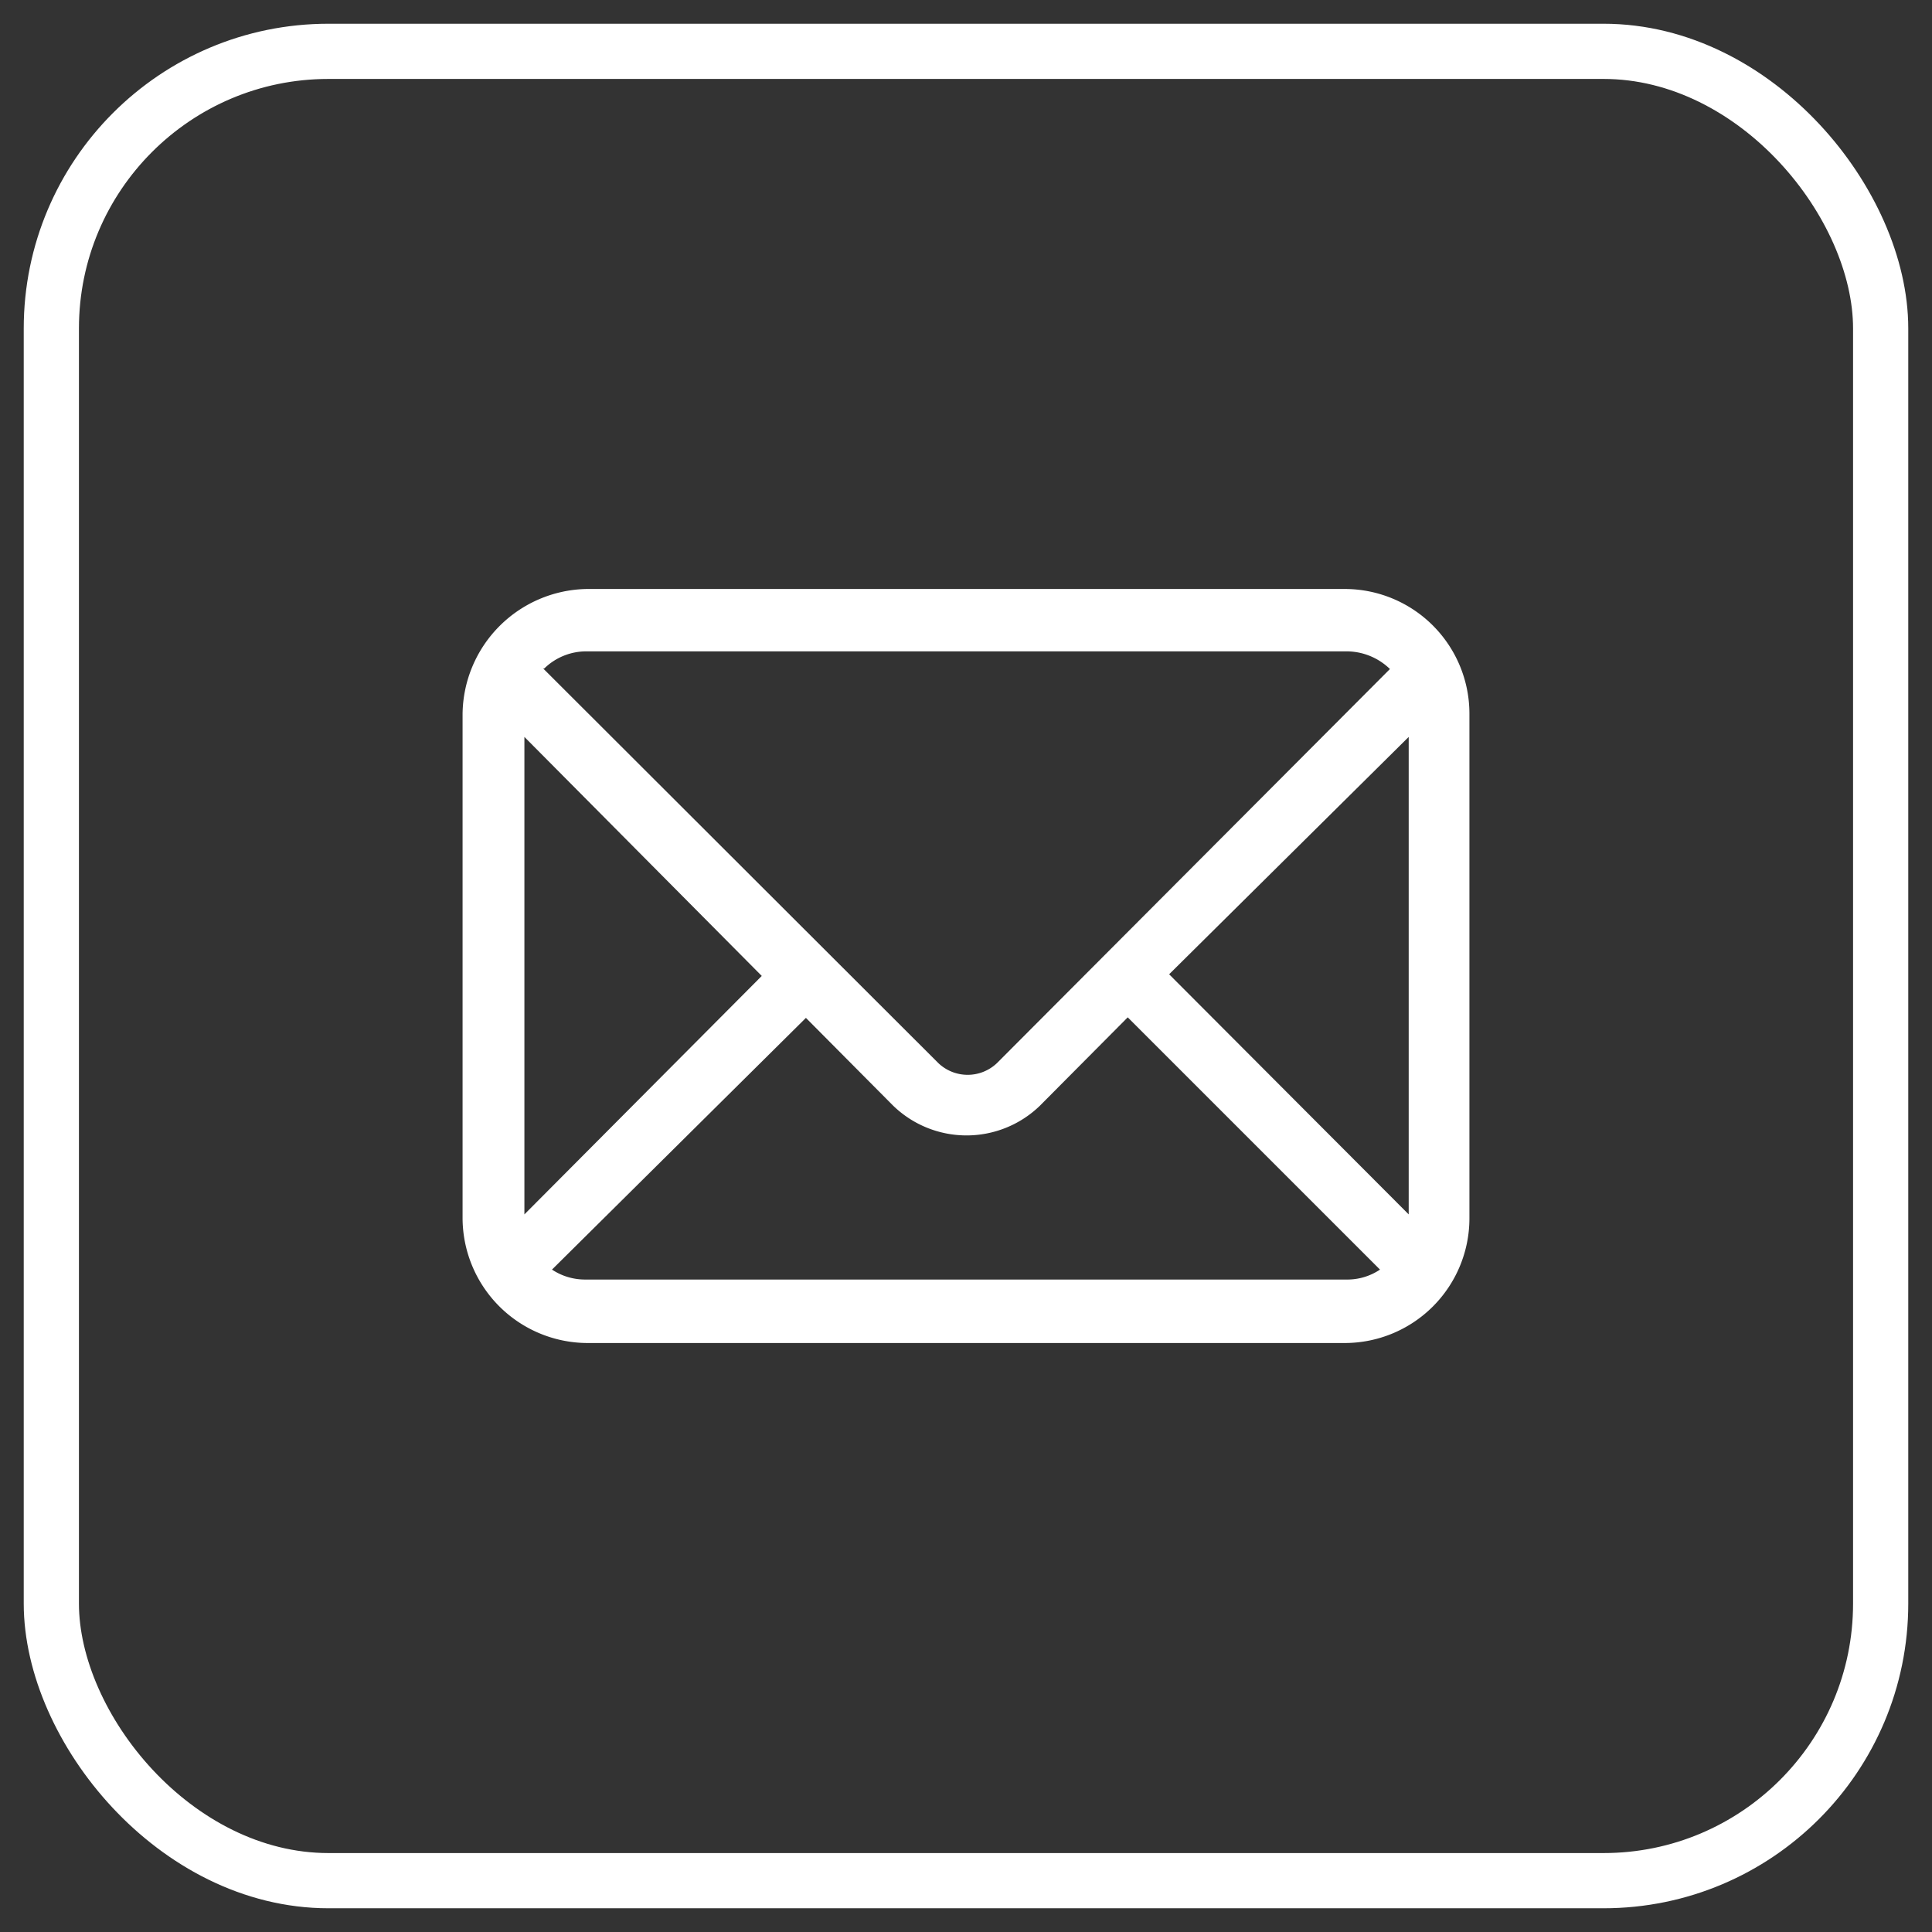<svg id="Camada_1" data-name="Camada 1" xmlns="http://www.w3.org/2000/svg" viewBox="0 0 35 35" width="35px"><rect x="0" y="0" width="35" height="35" fill="#333333" stroke="none"/><defs><style>.cls-1{fill:none;stroke:#fff;stroke-miterlimit:10;}.cls-2{fill:#fff;}</style></defs><rect class="cls-1" x="0.93" y="0.93" width="33.14" height="33.14" rx="5.02"/><path class="cls-2" d="M10.63,24.2H24.37a2.13,2.13,0,0,0,2.13-2.13V12.93a2.13,2.13,0,0,0-2.13-2.13H10.63A2.14,2.14,0,0,0,8.5,12.93v9.12A2.15,2.15,0,0,0,10.63,24.2Zm15-2.13a.68.68,0,0,1,0,.2l-4.57-4.59-.62.61L25.18,23a1.27,1.27,0,0,1-.79.28H10.63A1.27,1.27,0,0,1,9.84,23l4.75-4.75L16.26,20a1.76,1.76,0,0,0,2.48,0l6.9-6.9Zm-15-10.39H24.37a1.3,1.3,0,0,1,1,.44l-7.21,7.23a.89.89,0,0,1-1.23,0L9.69,12.12A1.22,1.22,0,0,1,10.63,11.68ZM9.38,13.06,14,17.65,9.4,22.25c0-.07,0-.13,0-.2Z"/><path class="cls-2" d="M24.37,24.33H10.63a2.27,2.27,0,0,1-2.25-2.28V12.93a2.29,2.29,0,0,1,2.25-2.26H24.37a2.26,2.26,0,0,1,2.25,2.26v9.14A2.26,2.26,0,0,1,24.37,24.33ZM10.63,10.92a2,2,0,0,0-2,2v9.12a2,2,0,0,0,2,2H24.37a2,2,0,0,0,2-2V12.93a2,2,0,0,0-2-2ZM24.39,23.45H10.63a1.38,1.38,0,0,1-.87-.32l-.1-.08,4.93-4.93,1.75,1.76a1.66,1.66,0,0,0,1.17.47,1.7,1.7,0,0,0,1.15-.47l7.11-7.11v9.3a.72.72,0,0,1,0,.24l-.07.18-.14-.13-4.48-4.51-.44.44,4.75,4.76-.1.08A1.36,1.36,0,0,1,24.39,23.45ZM10,23a1.08,1.08,0,0,0,.6.18H24.39A1.06,1.06,0,0,0,25,23l-4.57-4.57-1.59,1.6a1.91,1.91,0,0,1-2.66,0l-1.58-1.59Zm11.18-5.35L25.52,22V13.35ZM9.28,22.54v-.29s0-.05,0-.08a.49.49,0,0,1,0-.12V12.77l4.88,4.88Zm.22-9.19V22l4.3-4.32Zm8,6.36a1.07,1.07,0,0,1-.71-.27L9.52,12.12,9.59,12a1.36,1.36,0,0,1,1-.49H24.37a1.4,1.4,0,0,1,1.05.48l.08.09-.08.08-7.21,7.23A1,1,0,0,1,17.52,19.71Zm-7.66-7.6L17,19.26a.77.77,0,0,0,1.06,0l7.12-7.14a1.13,1.13,0,0,0-.79-.32H10.63A1.09,1.09,0,0,0,9.86,12.11Z"/></svg>